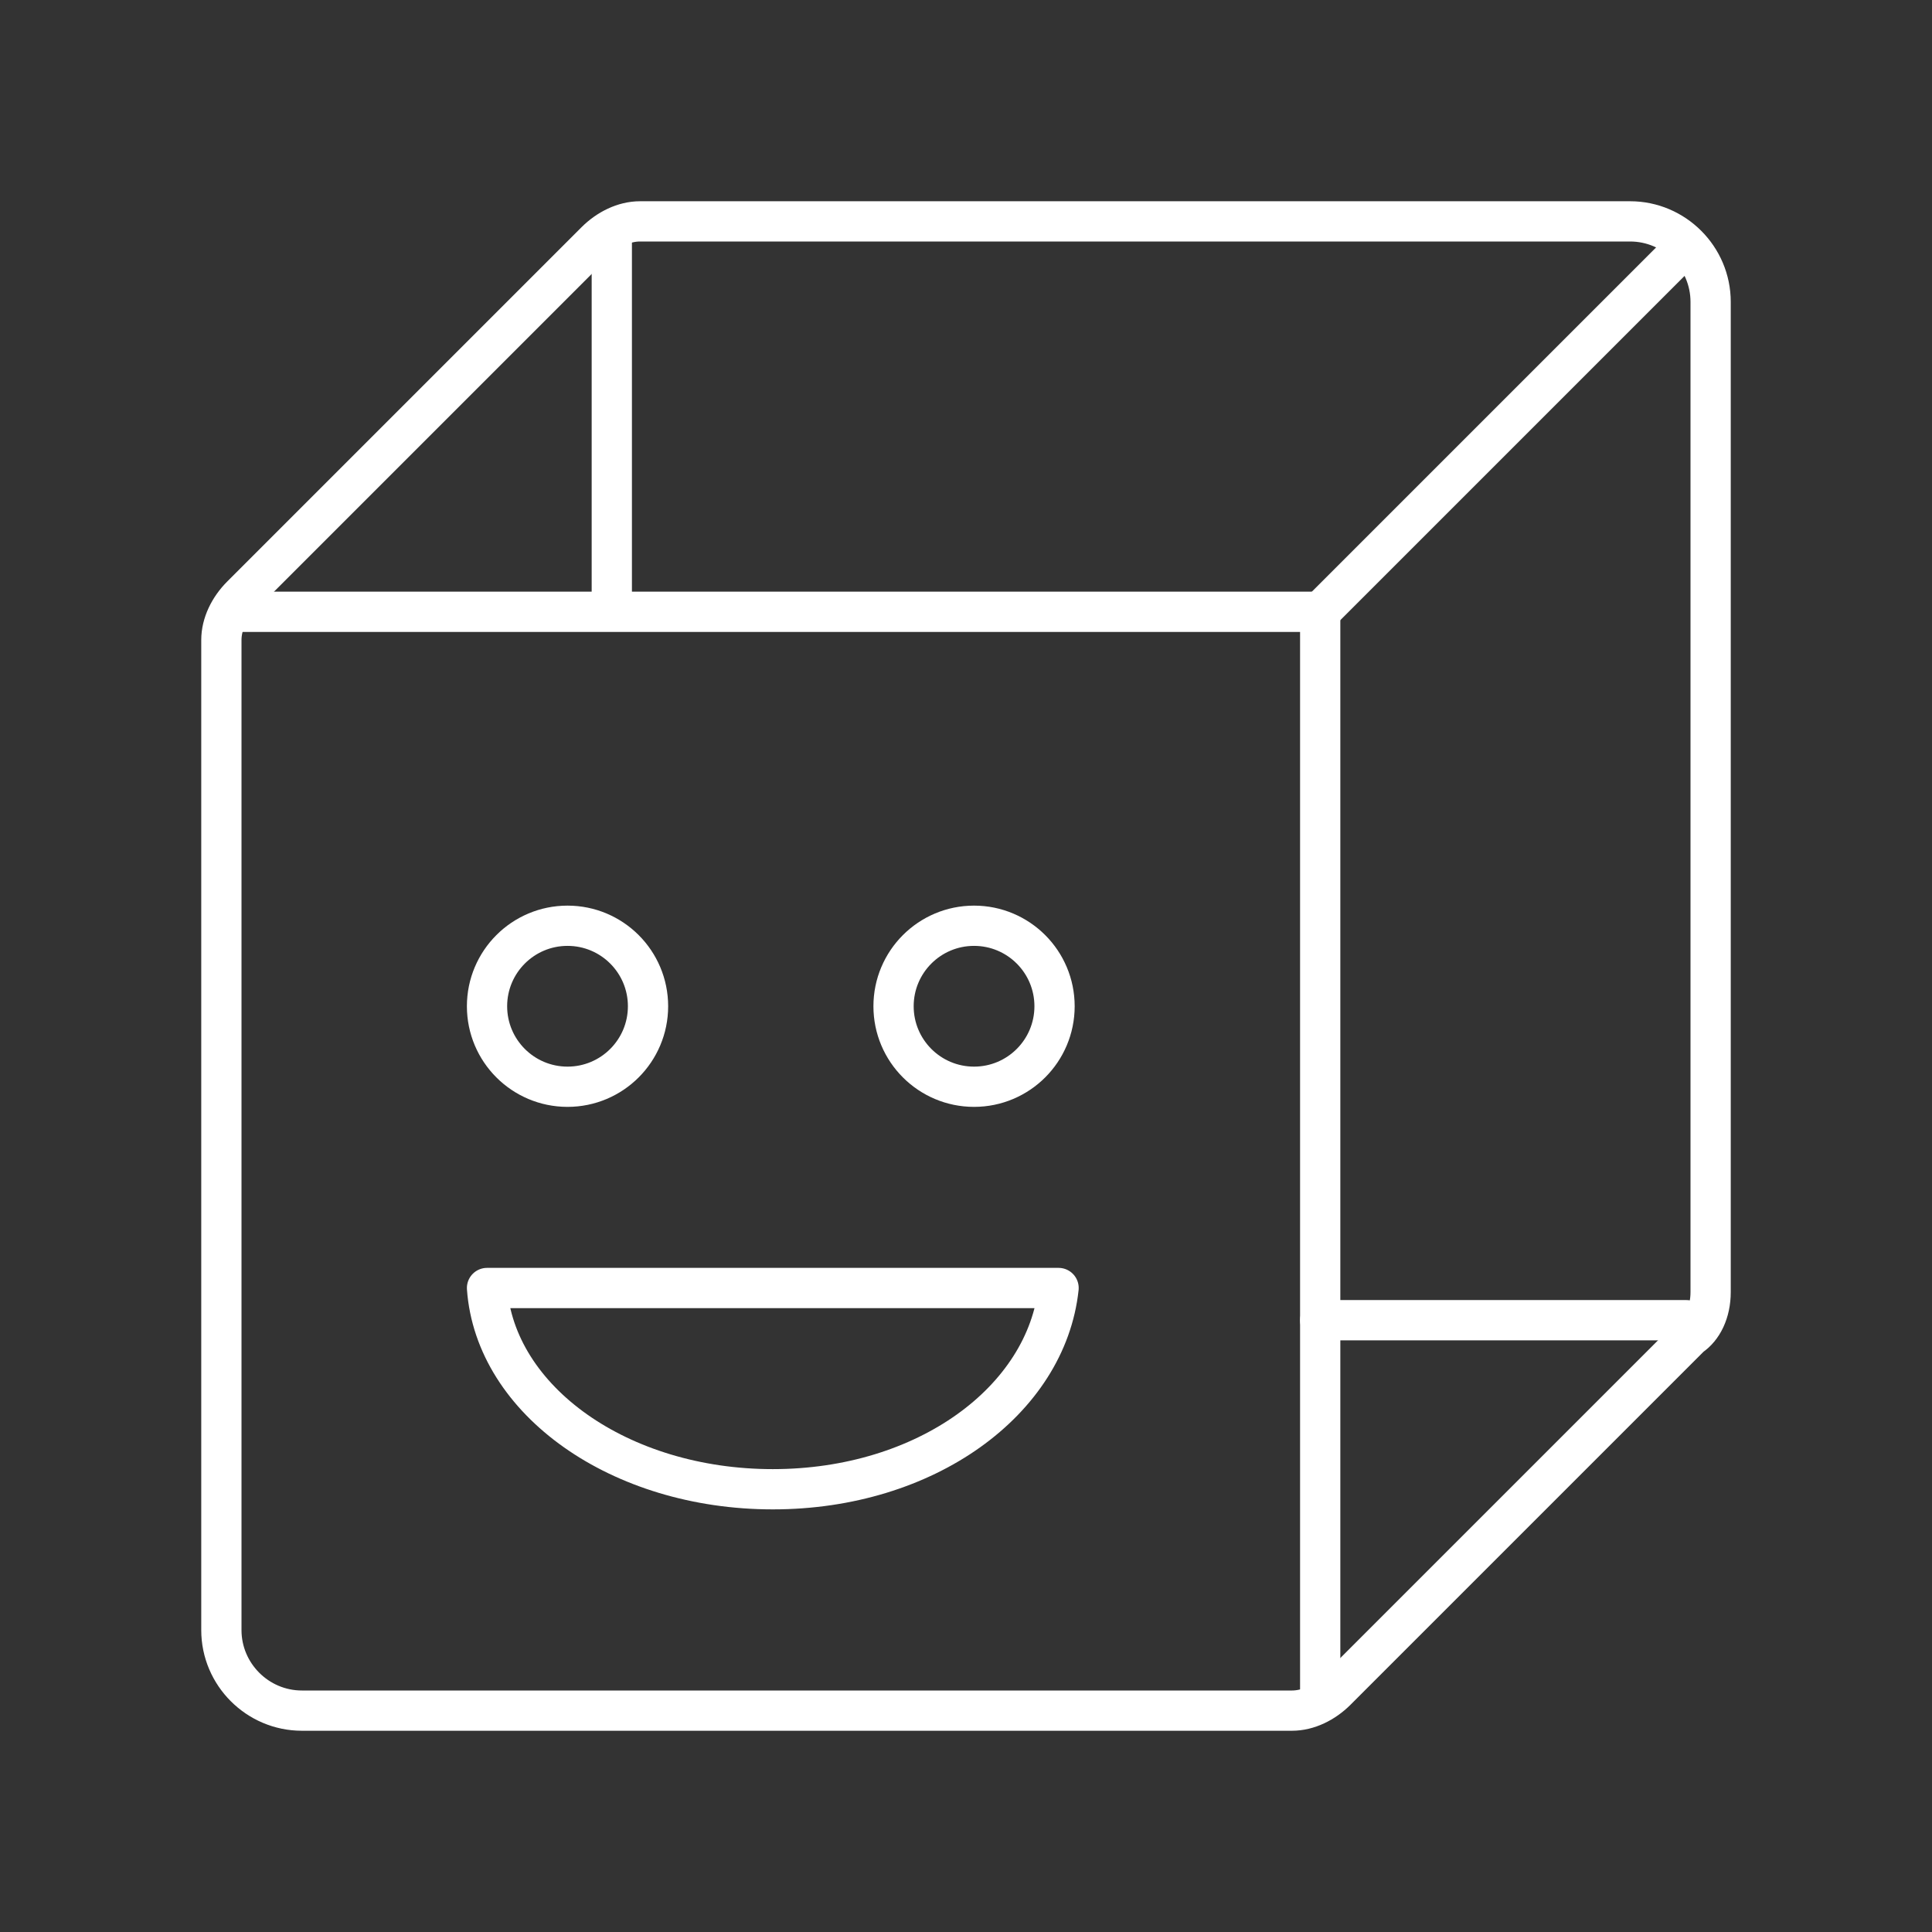 <?xml version="1.0" encoding="UTF-8"?><svg id="b" xmlns="http://www.w3.org/2000/svg" viewBox="0 0 48 48"><rect x="0" y="0" width="48" height="48" fill="#333333" stroke="none"/><defs><style>.c{fill:none;stroke:#fff;stroke-linecap:round;stroke-linejoin:round;}</style></defs><polyline class="c" points="32.8 42 32.8 15.2 6 15.2"/><line class="c" x1="15.2" y1="5.8" x2="15.2" y2="14.9"/><line class="c" x1="32.8" y1="32.8" x2="41.9" y2="32.8"/><line class="c" x1="32.8" y1="15.2" x2="41.9" y2="6.1"/><path class="c" d="m42.5,32.1V7.5c0-1.1-.9-2-2-2H15.9c-.4,0-.8.2-1.1.5L6,14.8c-.3.3-.5.7-.5,1.1v24.6c0,1.1.9,2,2,2h24.6c.4,0,.8-.2,1.1-.5l8.8-8.8c.3-.2.5-.6.5-1.1Z"/><path class="c" d="m12.1,32c.2,2.8,3.3,5,7.1,5s6.8-2.2,7.1-5h-14.2Z"/><circle class="c" cx="14.1" cy="25" r="2"/><circle class="c" cx="24.2" cy="25" r="2"/></svg>